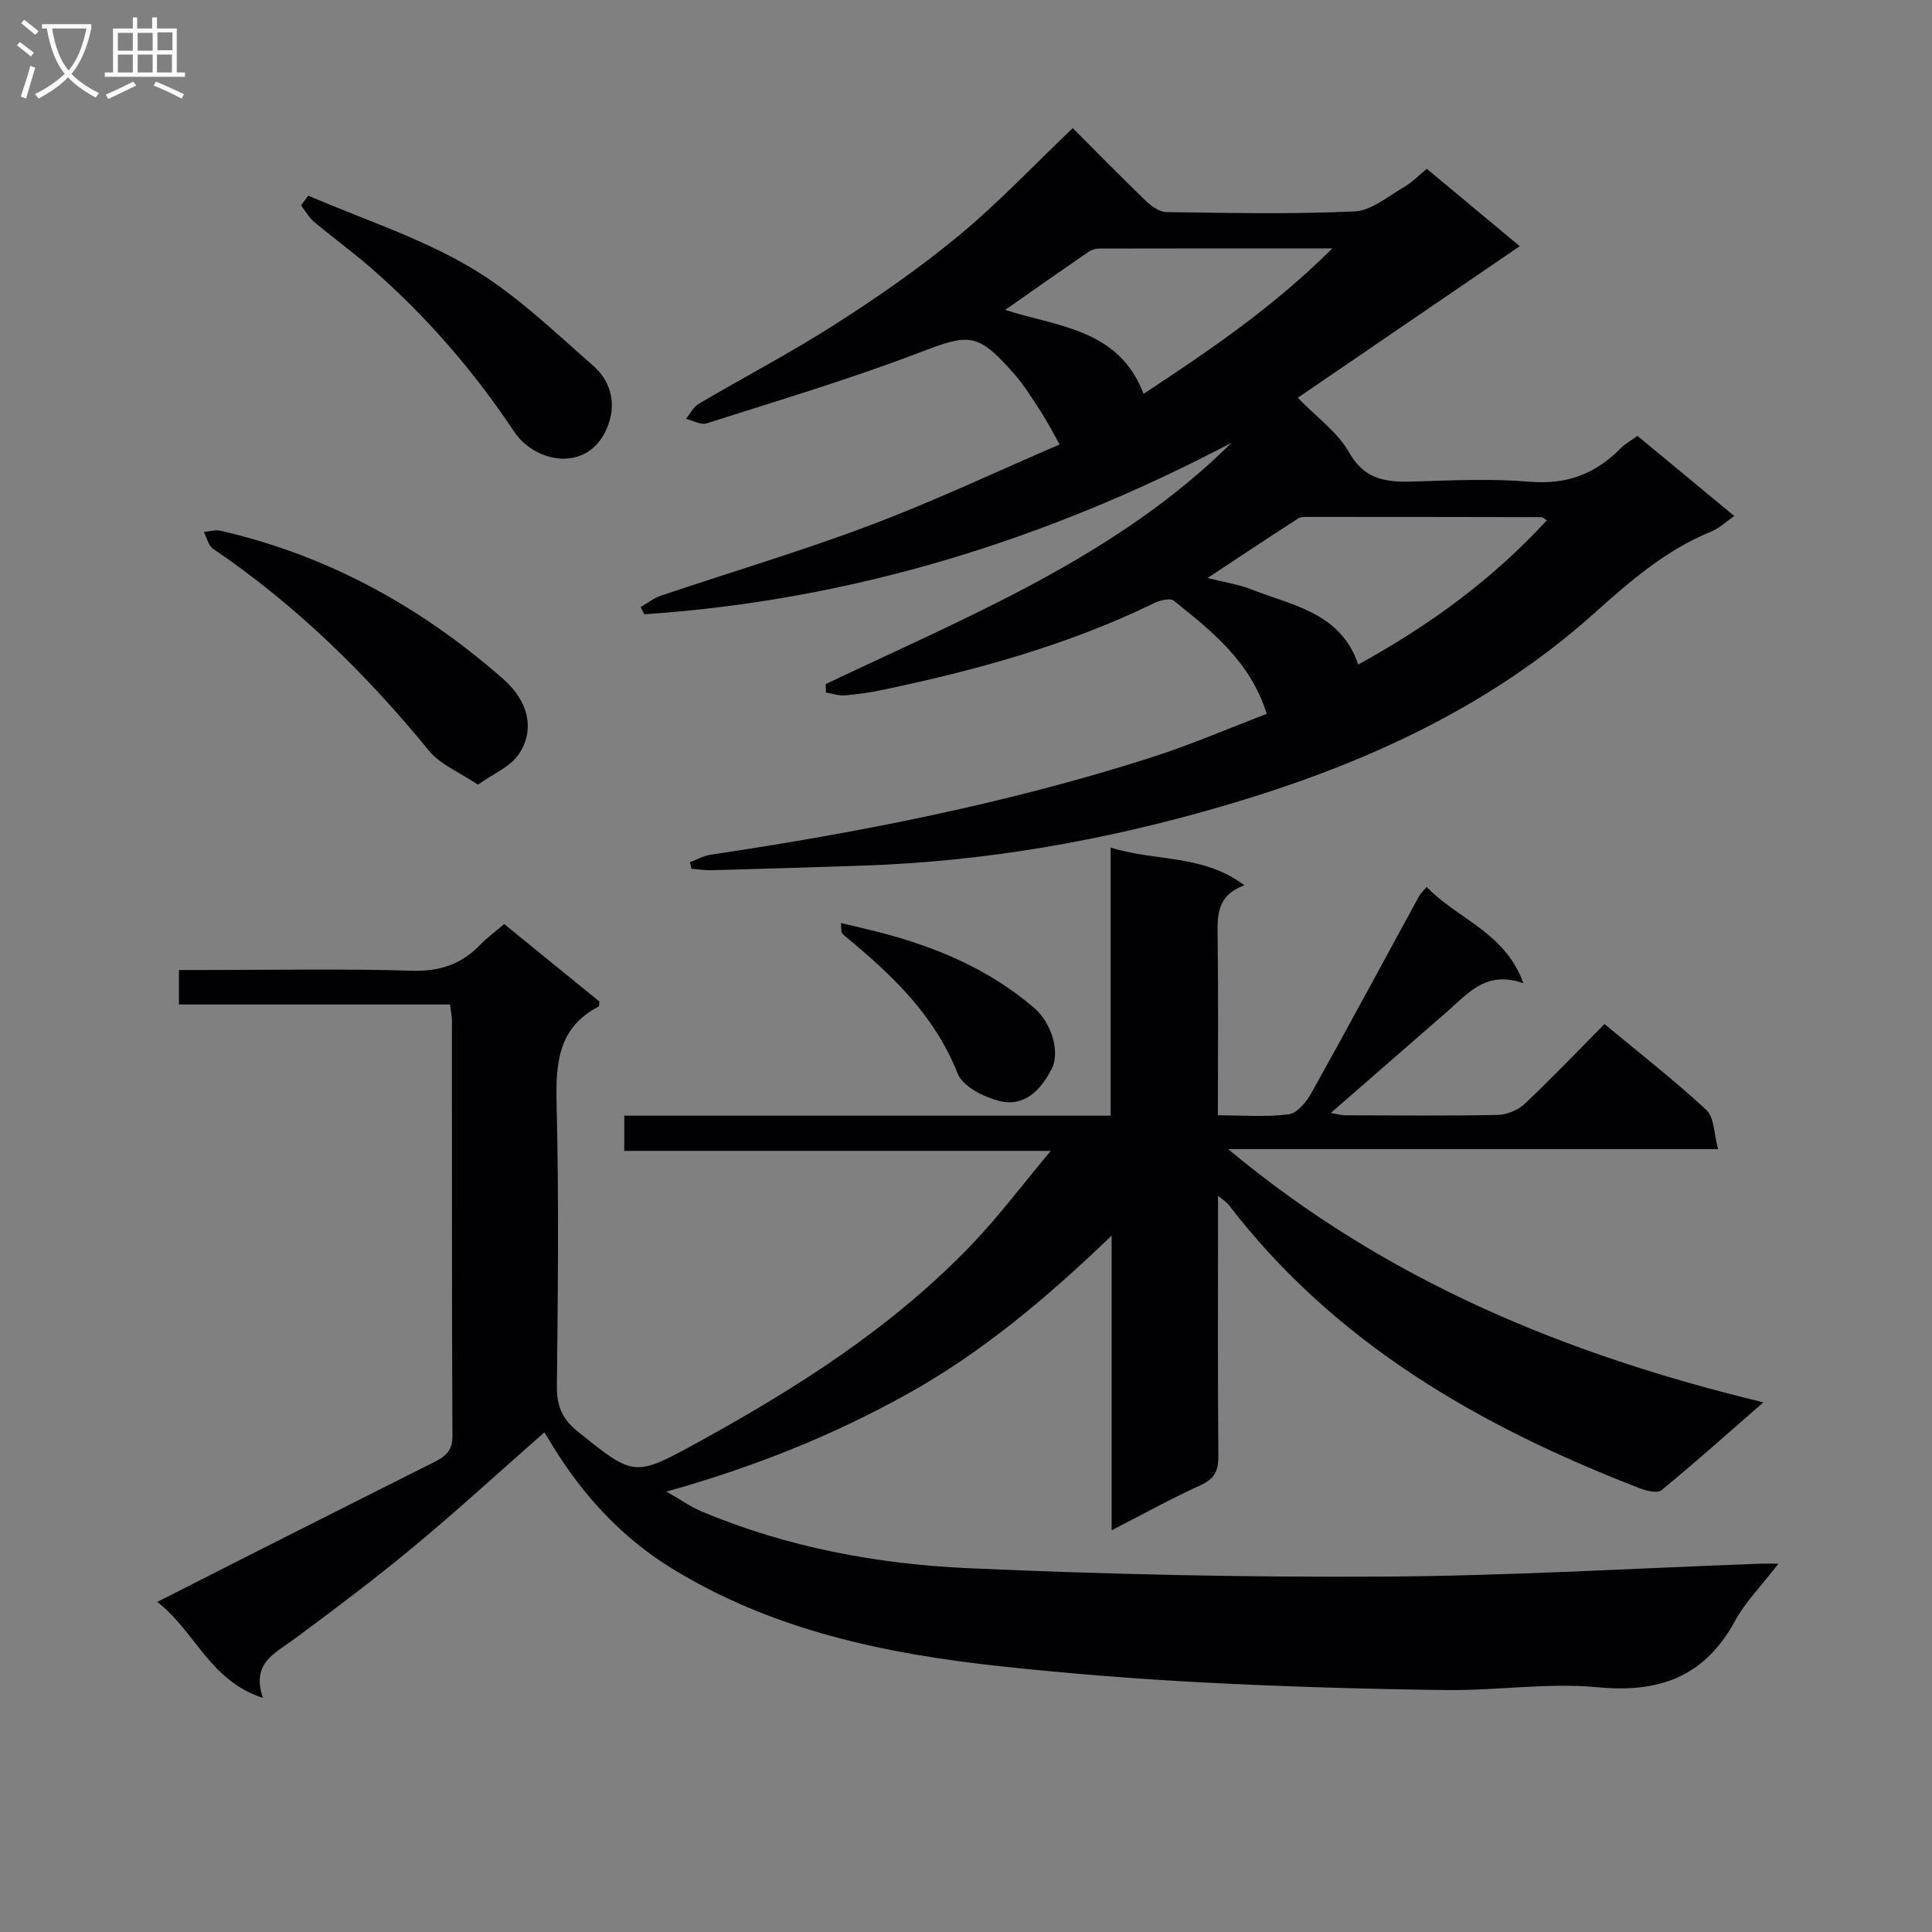 <svg enable-background="new 0 0 400 400" viewBox="0 0 400 400" xmlns="http://www.w3.org/2000/svg"><rect x="0" y="0" width="400" height="400" fill="#808080" stroke="none"/><g fill="#010104"><path d="m365.09 290.34c-7.57 6.6-14.22 12.55-21.11 18.2-.85.7-3.15.1-4.57-.44-33.05-12.8-63.09-29.99-85.11-58.77-.29-.38-.74-.63-2.12-1.76v5.34c0 16.17-.08 32.33.07 48.5.03 3.05-.75 4.75-3.66 6.07-6.02 2.74-11.83 5.96-18.44 9.35 0-20.35 0-40.01 0-61-13.62 13.08-27.03 24.32-42.53 32.91-15.35 8.51-31.46 14.98-49.63 20.08 2.96 1.69 5 3.15 7.25 4.1 17.67 7.43 36.34 10.91 55.28 11.76 28.58 1.28 57.22 1.9 85.83 1.74 26.1-.15 52.19-1.73 78.29-2.68.81-.03 1.62 0 3.58 0-3.41 4.42-6.81 7.85-9.04 11.92-6.29 11.48-15.59 14.89-28.35 13.67-10.35-.99-20.93.71-31.39.58-16.63-.21-33.26-.69-49.87-1.55-14.1-.73-28.2-1.85-42.25-3.36-23.93-2.57-47.3-7.43-68.18-20.25-9.47-5.81-17.08-13.68-23.18-22.98-1.09-1.66-2.11-3.37-3.26-5.21-9.14 8.03-17.94 16.1-27.1 23.71-8.06 6.69-16.46 13-24.88 19.23-3.9 2.88-8.72 4.86-6.29 12.03-11.02-3.54-13.95-13.73-21.87-19.87 7.09-3.6 13.37-6.8 19.65-9.97 12.48-6.3 24.95-12.6 37.45-18.86 2.32-1.16 4.03-2.27 4.01-5.49-.14-28.66-.08-57.33-.1-86 0-.97-.22-1.93-.4-3.37-18.74 0-37.32 0-56.12 0 0-2.45 0-4.4 0-7.14h5.26c14.33 0 28.68-.3 42.99.15 5.82.18 10.29-1.38 14.19-5.44 1.37-1.42 3-2.59 4.9-4.22 6.7 5.45 13.32 10.83 19.71 16.03-.09.73-.05 1-.14 1.04-8.43 4.36-8.93 11.75-8.72 20.19.48 19.49.27 39 .06 58.49-.04 4.06 1.13 6.75 4.3 9.3 11.83 9.5 11.7 9.5 25.38 1.98 20.5-11.27 40.09-23.81 56.36-40.84 5.47-5.73 10.25-12.12 16.21-19.23-30.27 0-59.12 0-88.3 0 0-2.61 0-4.67 0-7.29h100.7c0-18.63 0-36.73 0-55.52 9.28 2.95 19.09 1.33 27.69 7.82-5.89 2.14-5.6 6.51-5.54 11.04.16 11.97.05 23.93.05 36.58 5.19 0 10.01.41 14.69-.21 1.76-.23 3.67-2.61 4.7-4.46 7.52-13.48 14.83-27.08 22.23-40.64.3-.56.8-1.01 1.6-1.98 6.34 6.67 16.19 9.3 20.04 19.96-7.72-2.77-11.53 2.15-15.87 5.93-7.89 6.88-15.79 13.75-24.02 20.92 1.11.18 2.11.48 3.1.48 10.5.03 21 .14 31.5-.08 1.9-.04 4.19-1 5.57-2.31 5.57-5.25 10.85-10.79 16.5-16.5 7.26 6.03 14.45 11.62 21.11 17.8 1.64 1.53 1.54 4.94 2.4 8.1-34.17 0-67.27 0-101.42 0 32.69 27.24 69.87 42.54 110.81 52.42z"/><path d="m170.94 141.64c29.55-14.09 60.2-26.33 84.06-49.98-38.2 20.09-78.51 32.63-121.6 35.52-.26-.5-.51-1-.77-1.49 1.4-.8 2.7-1.86 4.2-2.36 14.46-4.88 29.12-9.22 43.39-14.61 13.31-5.02 26.22-11.13 39.17-16.7-1.59-2.8-2.57-4.78-3.78-6.62-1.82-2.77-3.56-5.65-5.74-8.11-7.6-8.59-9.22-8.23-19.74-4.21-14.38 5.49-29.18 9.89-43.85 14.58-1.2.38-2.83-.6-4.26-.95.87-1.05 1.54-2.45 2.65-3.11 9.46-5.57 19.21-10.66 28.44-16.58 8.81-5.64 17.46-11.66 25.51-18.33 8.03-6.64 15.23-14.29 23.48-22.16 4.71 4.71 9.86 9.97 15.17 15.09 1.13 1.08 2.78 2.27 4.2 2.29 12.99.18 26.01.46 38.98-.14 3.49-.16 6.9-3.12 10.22-5.03 1.7-.98 3.11-2.47 4.73-3.79 6.62 5.51 13.14 10.93 19.25 16.02-15.18 10.37-30.29 20.68-45.96 31.38 3.97 4.1 8.28 7.16 10.64 11.33 3.55 6.28 8.66 6.17 14.49 5.98 7.66-.25 15.37-.56 22.98.08 7.56.63 13.54-1.63 18.7-6.89.9-.92 2.09-1.57 3.51-2.61 6.56 5.43 13.06 10.81 20.05 16.59-1.83 1.27-3.15 2.57-4.74 3.21-9.39 3.81-16.81 10.26-24.26 16.94-22.4 20.06-49.17 31.89-77.72 40.15-24.02 6.96-48.49 11.23-73.51 12.08-10.47.36-20.95.67-31.42.96-1.41.04-2.82-.2-4.23-.3-.11-.45-.22-.91-.34-1.36 1.42-.53 2.81-1.33 4.28-1.55 30.89-4.61 61.47-10.61 91.25-20.14 8.03-2.57 15.81-5.94 23.89-9.02-3.36-10.8-11.34-17.12-19.24-23.43-.75-.6-2.82-.1-4 .47-17.9 8.71-36.9 13.93-56.27 17.99-2.6.55-5.24.93-7.88 1.14-1.27.1-2.58-.38-3.88-.6.01-.59-.02-1.16-.05-1.73zm79.06-21.97c3.41.86 6.33 1.28 9 2.33 8.57 3.37 18.55 4.8 22.21 15.58 14.64-8.03 27.78-17.59 39.04-29.86-.6-.36-.85-.65-1.11-.65-15.97-.04-31.94-.05-47.91-.05-.82 0-1.81-.09-2.43.31-6.11 3.92-12.14 7.94-18.8 12.34zm-13.23-38.13c13.57-8.95 26.76-17.85 39.07-30.11-17.01 0-32.62-.01-48.22.03-.78 0-1.68.28-2.33.73-5.68 3.9-11.32 7.87-17.18 11.97 11.07 3.55 23.54 3.96 28.66 17.38z"/><path d="m98.95 162.46c-3.85-2.6-7.8-4.17-10.15-7.05-13.04-15.96-27.6-30.2-44.7-41.8-.97-.66-1.27-2.29-1.89-3.47 1.16-.1 2.39-.5 3.47-.25 22.2 5.09 41.51 15.76 58.53 30.71 5.21 4.58 6.66 10.52 3.13 15.64-1.76 2.55-5.19 3.94-8.39 6.22z"/><path d="m63.81 40.51c11.19 4.81 22.97 8.63 33.4 14.74 9.34 5.47 17.37 13.26 25.6 20.47 3.41 2.98 4.84 7.36 3.17 12.1-3.62 10.21-15.01 8.33-19.55 1.52-8.46-12.7-18.31-24.04-29.79-34.01-3.76-3.26-7.8-6.2-11.61-9.4-1.08-.91-1.81-2.25-2.7-3.4.5-.68.99-1.35 1.48-2.02z"/><path d="m174.1 191.1c2.77.66 5.28 1.23 7.77 1.87 11.85 3.04 22.93 7.68 32.31 15.77 3.51 3.03 5.36 9.07 3.55 12.59-2.24 4.35-5.65 7.96-10.9 6.6-3.21-.83-7.51-3-8.56-5.66-4.78-12.15-13.71-20.53-23.35-28.49-.25-.21-.52-.45-.65-.73-.11-.28-.06-.63-.17-1.95z"/></g><path d="m6.4 11.7c-1-.8-1.9-1.6-2.9-2.3l.6-.7c.9.7 1.9 1.4 2.9 2.2zm-2.1 8.3c.7-2.1 1.4-4.2 2-6.4.2.1.6.3 1 .4-.7 2.3-1.3 4.4-1.9 6.4zm3-12.8c-1.1-.9-2.1-1.7-2.9-2.4l.6-.7c1 .8 2 1.5 3 2.4zm1.4-1.3v-.9h10.2v.9c-.9 4.2-2.3 7.3-4.1 9.4 1.3 1.4 3.2 2.7 5.7 4-.2.2-.4.5-.7.9-2.5-1.4-4.4-2.7-5.7-4.2-1.4 1.5-3.5 3-6.1 4.4 0 0 0 0-.1-.1-.3-.4-.5-.7-.7-.8 2.7-1.3 4.7-2.8 6.2-4.2-1.8-2.2-3-5.3-3.7-9.4zm9.2 0h-7.1c.6 3.8 1.7 6.7 3.4 8.7 1.7-2 2.9-4.8 3.7-8.7z" fill="#fbfafa"/><path d="m31.6 3.6h.9v2.3h4.1v9.1h1.7v.9h-16.6v-.9h1.7v-9.1h4.1v-2.3h.9v2.3h3.1v-2.3zm-4 13.3.6.8c-1.9.9-3.8 1.9-5.8 2.8-.2-.3-.3-.6-.5-.9 2-.9 3.9-1.8 5.7-2.7zm-3.2-10.1v3.7h3.1v-3.7zm0 4.5v3.7h3.1v-3.7zm4.1-4.5v3.7h3.1v-3.7zm0 4.5v3.7h3.1v-3.7zm9.1 9.1c-2.1-1.1-4.1-2-5.8-2.7l.5-.8c2.2.9 4.1 1.8 5.8 2.6zm-1.9-13.7h-3.1v3.7h3.1v-3.6zm-3.2 4.6v3.7h3.1v-3.7z" fill="#fbfafa"/></svg>